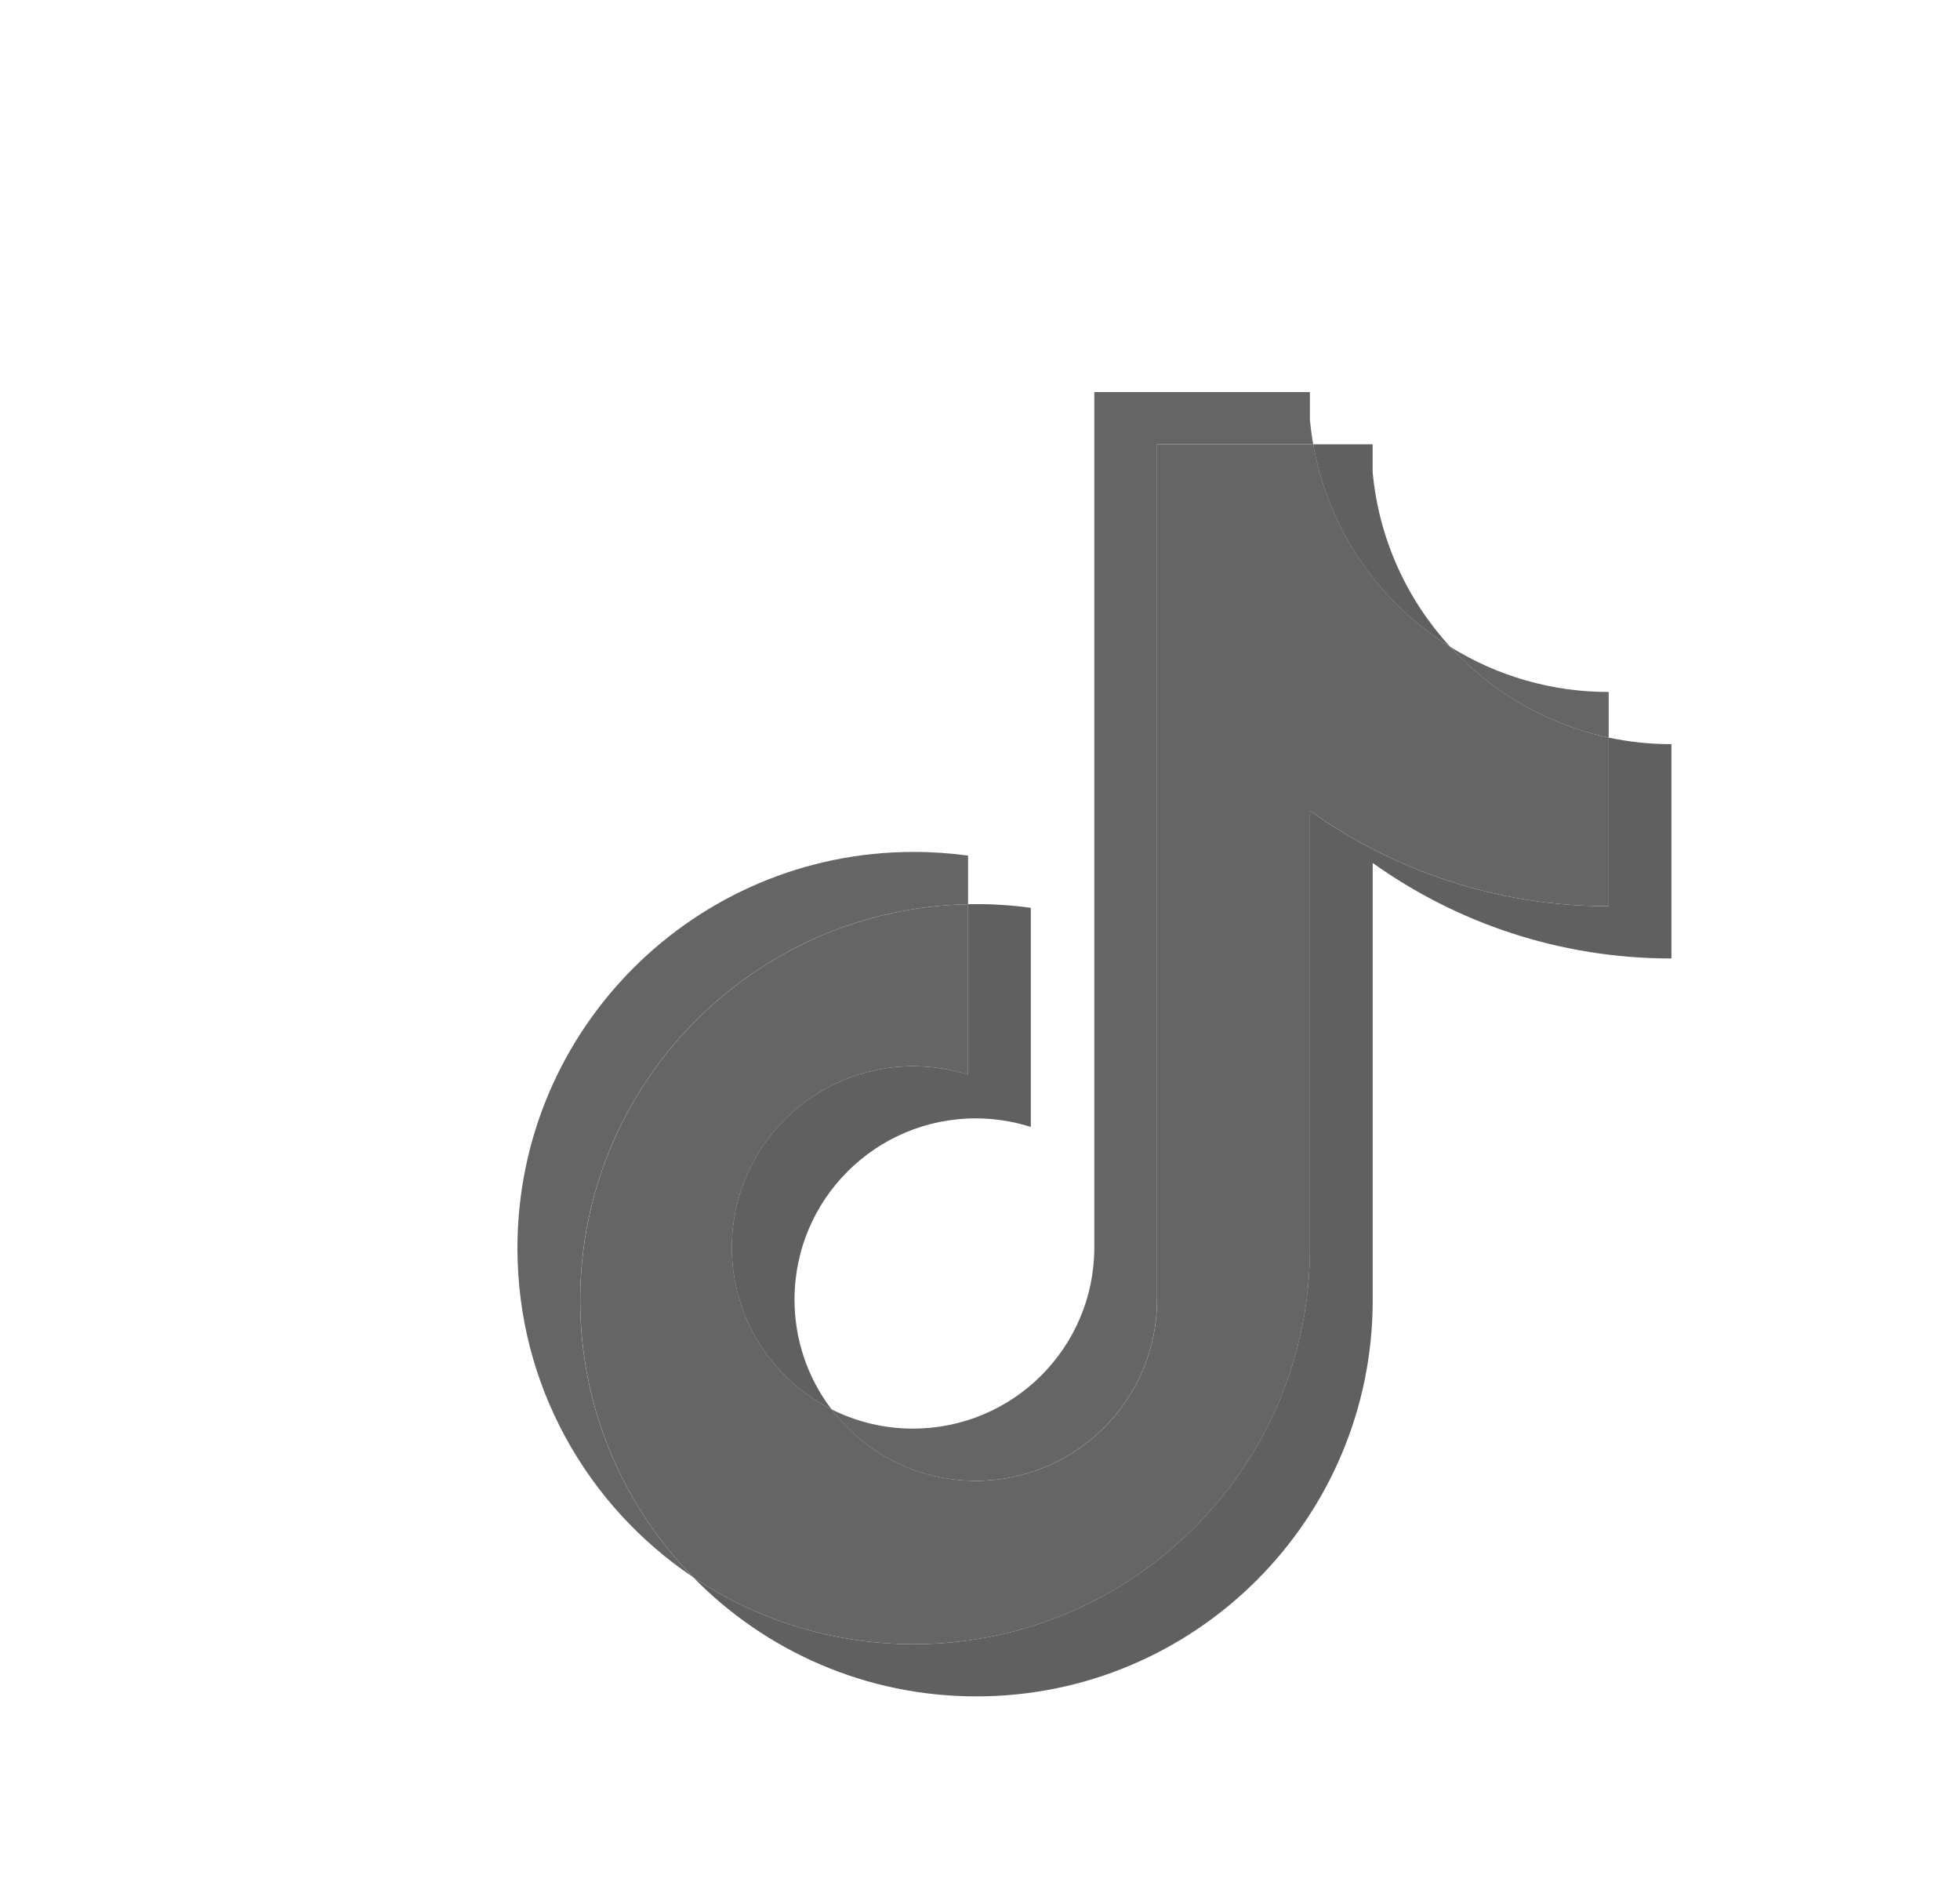 <svg width="25" height="24" viewBox="0 0 25 24" fill="none" xmlns="http://www.w3.org/2000/svg">
<g clip-path="url(#clip0_478_4697)">
<path d="M17.508 11.004C18.582 11.771 19.898 12.223 21.319 12.223V9.49C21.05 9.49 20.782 9.462 20.519 9.406V11.557C19.098 11.557 17.782 11.106 16.708 10.339V15.916C16.708 18.706 14.445 20.967 11.654 20.967C10.613 20.967 9.645 20.653 8.841 20.113C9.758 21.051 11.038 21.633 12.454 21.633C15.245 21.633 17.509 19.371 17.509 16.581V11.004H17.508V11.004ZM18.496 8.247C17.947 7.648 17.586 6.873 17.508 6.017V5.666H16.75C16.941 6.754 17.592 7.684 18.495 8.247H18.496ZM10.606 17.972C10.299 17.57 10.134 17.079 10.134 16.573C10.134 15.297 11.169 14.262 12.446 14.262C12.684 14.262 12.921 14.299 13.148 14.371V11.577C12.883 11.54 12.615 11.525 12.348 11.531V13.705C12.121 13.633 11.884 13.597 11.646 13.597C10.369 13.597 9.334 14.632 9.334 15.908C9.334 16.81 9.851 17.591 10.606 17.972Z" fill="#606060"/>
<path d="M16.709 10.339C17.783 11.106 19.099 11.557 20.519 11.557V9.406C19.726 9.237 19.024 8.823 18.496 8.247C17.593 7.683 16.942 6.754 16.751 5.666H14.759V16.581C14.754 17.854 13.721 18.884 12.447 18.884C11.696 18.884 11.029 18.526 10.607 17.972C9.852 17.591 9.335 16.81 9.335 15.908C9.335 14.632 10.37 13.597 11.647 13.597C11.891 13.597 12.127 13.635 12.348 13.706V11.531C9.606 11.588 7.401 13.827 7.401 16.581C7.401 17.956 7.95 19.202 8.841 20.113C9.645 20.653 10.613 20.967 11.655 20.967C14.446 20.967 16.709 18.706 16.709 15.916V10.339H16.709V10.339Z" fill="#656565"/>
<path d="M20.519 9.406V8.824C19.803 8.826 19.102 8.625 18.496 8.247C19.033 8.835 19.74 9.24 20.519 9.406V9.406ZM16.75 5.665C16.732 5.561 16.718 5.457 16.708 5.351V5H13.958V15.916C13.954 17.188 12.92 18.218 11.646 18.218C11.285 18.219 10.928 18.134 10.606 17.972C11.028 18.526 11.695 18.884 12.446 18.884C13.72 18.884 14.754 17.853 14.758 16.581V5.665H16.75V5.665ZM12.348 11.53V10.911C12.118 10.88 11.886 10.864 11.654 10.864C8.863 10.864 6.6 13.126 6.6 15.916C6.6 17.665 7.489 19.206 8.841 20.113C7.949 19.202 7.4 17.956 7.4 16.581C7.4 13.827 9.606 11.587 12.348 11.531V11.53Z" fill="#656565"/>
</g>
<defs>
<clipPath id="clip0_478_4697">
<rect width="14.719" height="16.674" fill="white" transform="translate(6.6 5)"/>
</clipPath>
</defs>
</svg>
